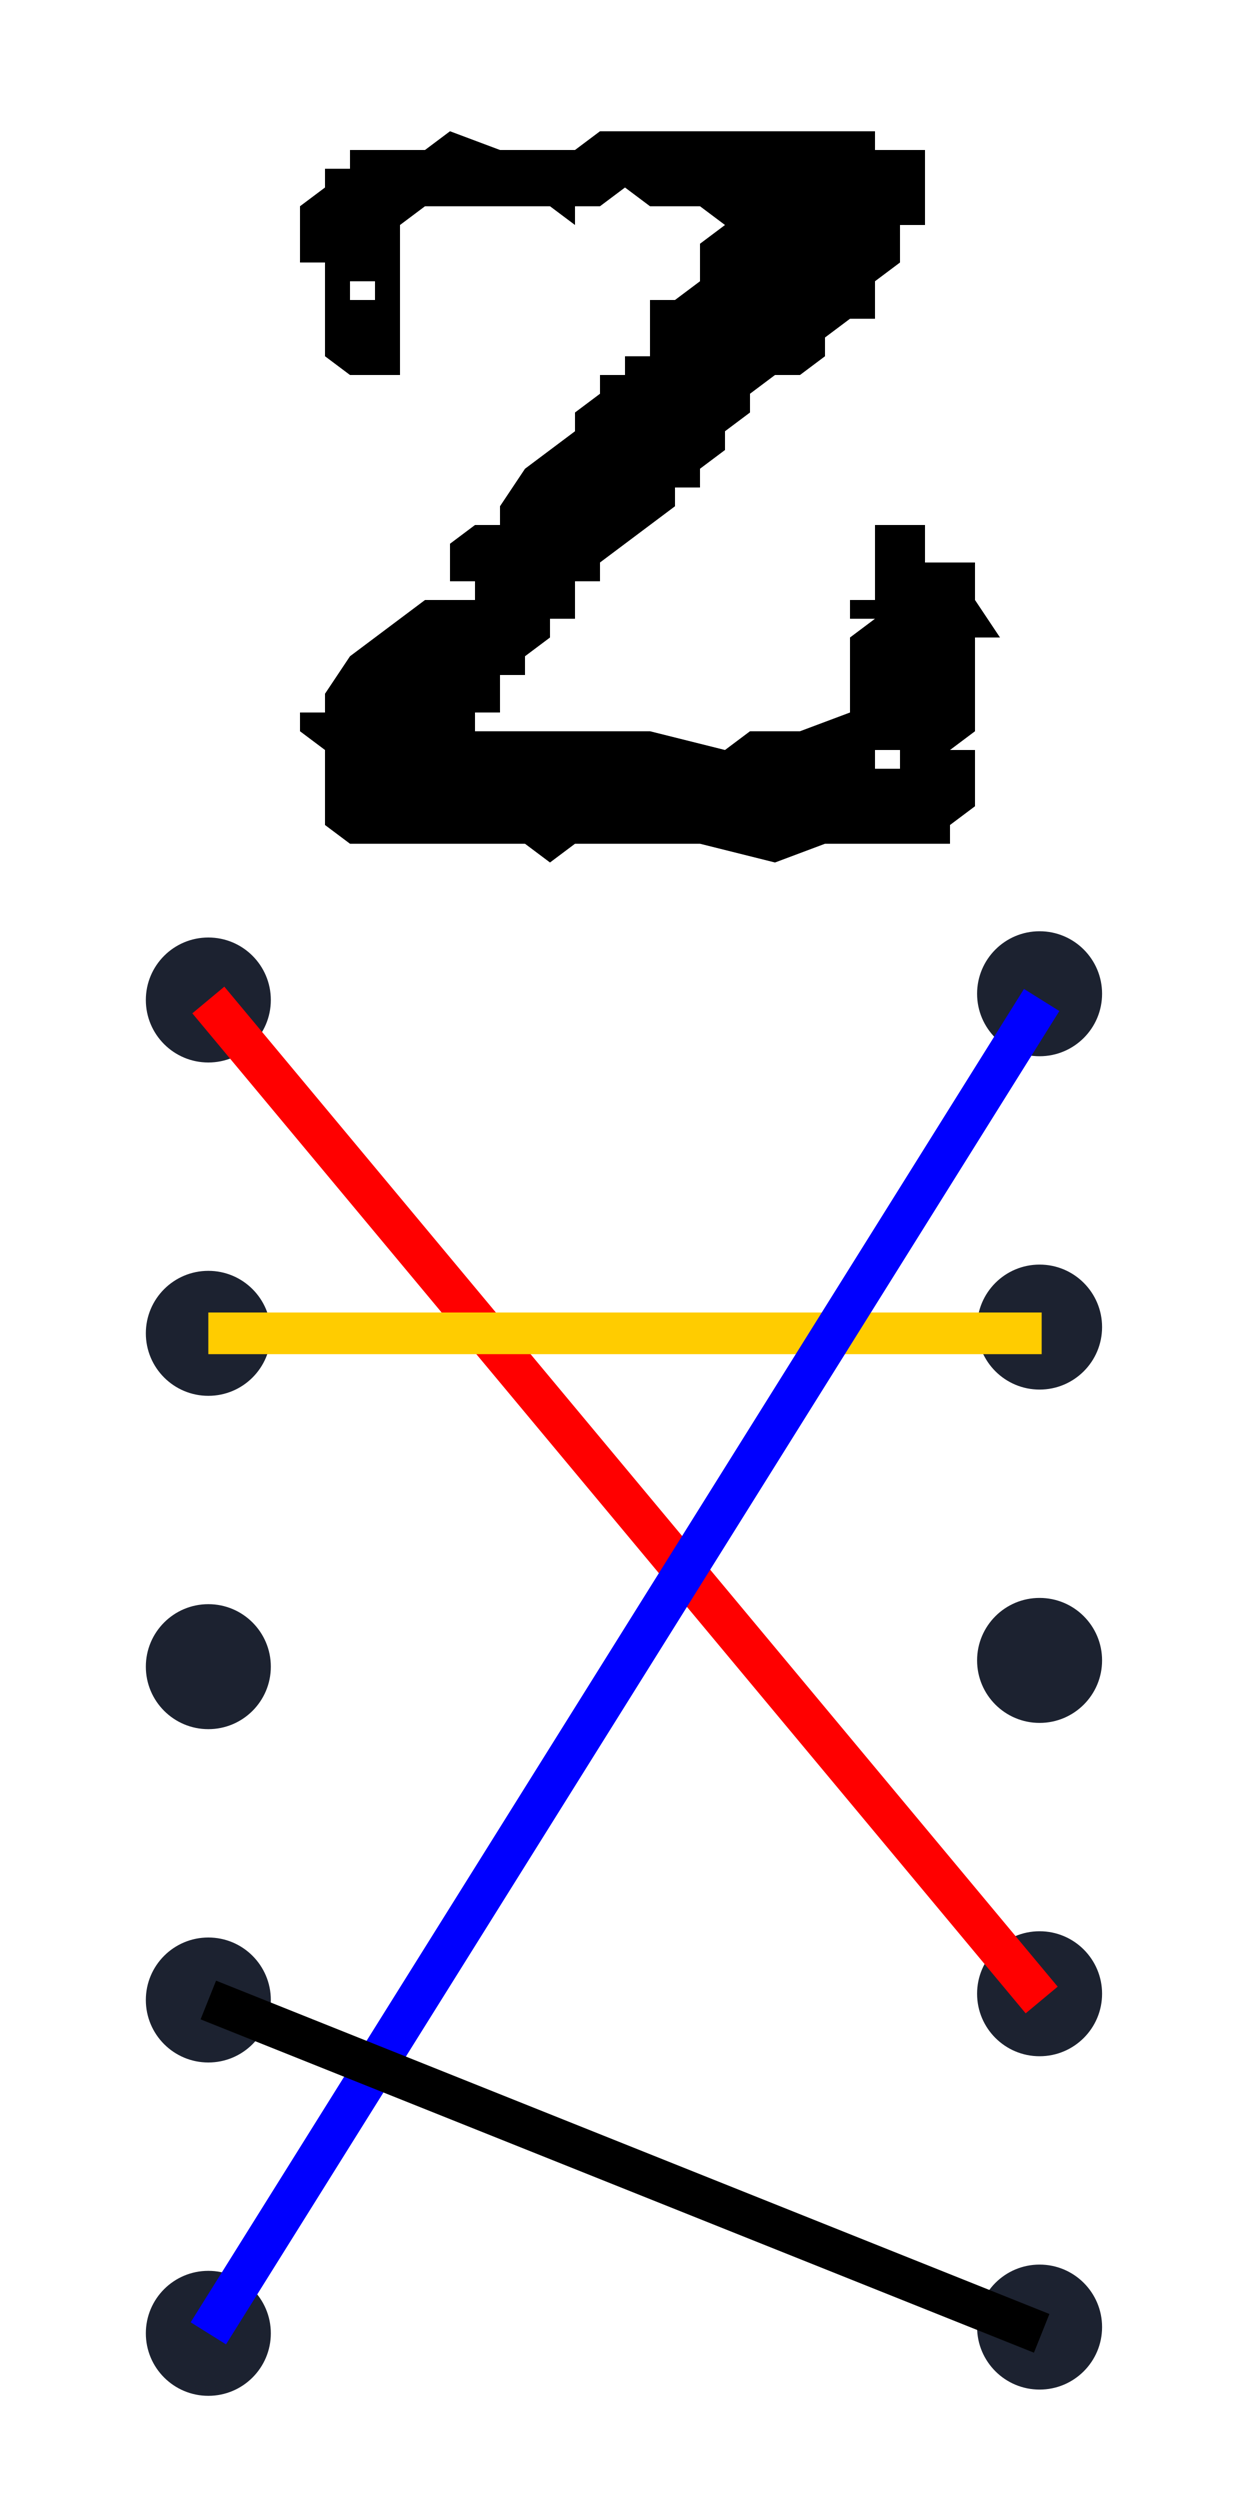 <svg xmlns="http://www.w3.org/2000/svg" viewBox="0 0 60 120"><circle cx="10" cy="48" r="3" fill="#1c2230"/><circle cx="10" cy="64" r="3" fill="#1c2230"/><circle cx="10" cy="80" r="3" fill="#1c2230"/><circle cx="10" cy="96" r="3" fill="#1c2230"/><circle cx="10" cy="112" r="3" fill="#1c2230"/><circle cx="49.9" cy="47.7" r="3" fill="#1c2230"/><circle cx="49.9" cy="63.7" r="3" fill="#1c2230"/><circle cx="49.9" cy="79.7" r="3" fill="#1c2230"/><circle cx="49.9" cy="95.7" r="3" fill="#1c2230"/><circle cx="49.9" cy="111.7" r="3" fill="#1c2230"/><path d="M48 30.6h-1.2v4.5l-1.2.9h1.2v2.7l-1.2.9v.9h-6l-2.4.9-3.6-.9h-6l-1.2.9-1.2-.9h-8.4l-1.2-.9V36l-1.2-.9v-.9h1.2v-.9l1.2-1.8 1.2-.9 1.2-.9 1.2-.9h2.4v-.9h-1.2v-1.8l1.2-.9H24v-.9l1.2-1.8 1.2-.9 1.2-.9v-.9l1.2-.9V18H30v-.9h1.2v-2.7h1.2l1.2-.9v-1.8l1.2-.9-1.2-.9h-2.4L30 9l-1.2.9h-1.2v.9l-1.2-.9h-6l-1.2.9V18h-2.4l-1.2-.9v-4.5h-1.2V9.9l1.2-.9v-.9h1.2v-.9h3.6l1.2-.9 2.4.9h3.6l1.2-.9H42v.9h2.4v3.6h-1.2v1.8l-1.2.9v1.8h-1.2l-1.2.9v.9l-1.2.9h-1.2l-1.2.9v.9l-1.2.9v.9l-1.2.9v.9h-1.2v.9l-1.2.9-1.2.9-1.2.9v.9h-1.2v1.8h-1.2v.9l-1.2.9v.9H24v1.8h-1.2v.9h8.4l3.6.9 1.2-.9h2.4l2.4-.9v-3.6l1.2-.9h-1.2v-.9H42v-3.6h2.4V27h2.4v1.8l1.2 1.8zM18 13.5h-1.2v.9H18v-.9zM43.2 36H42v.9h1.2V36z" aria-label="Z"/><path stroke="red" stroke-width="2" d="m10 48 40 48"/><path stroke="#fc0" stroke-width="2" d="M10 64h40"/><path stroke="#00f" stroke-width="2" d="m10 112 40-64"/><path stroke="#000" stroke-width="2" d="m10 96 40 16"/></svg>